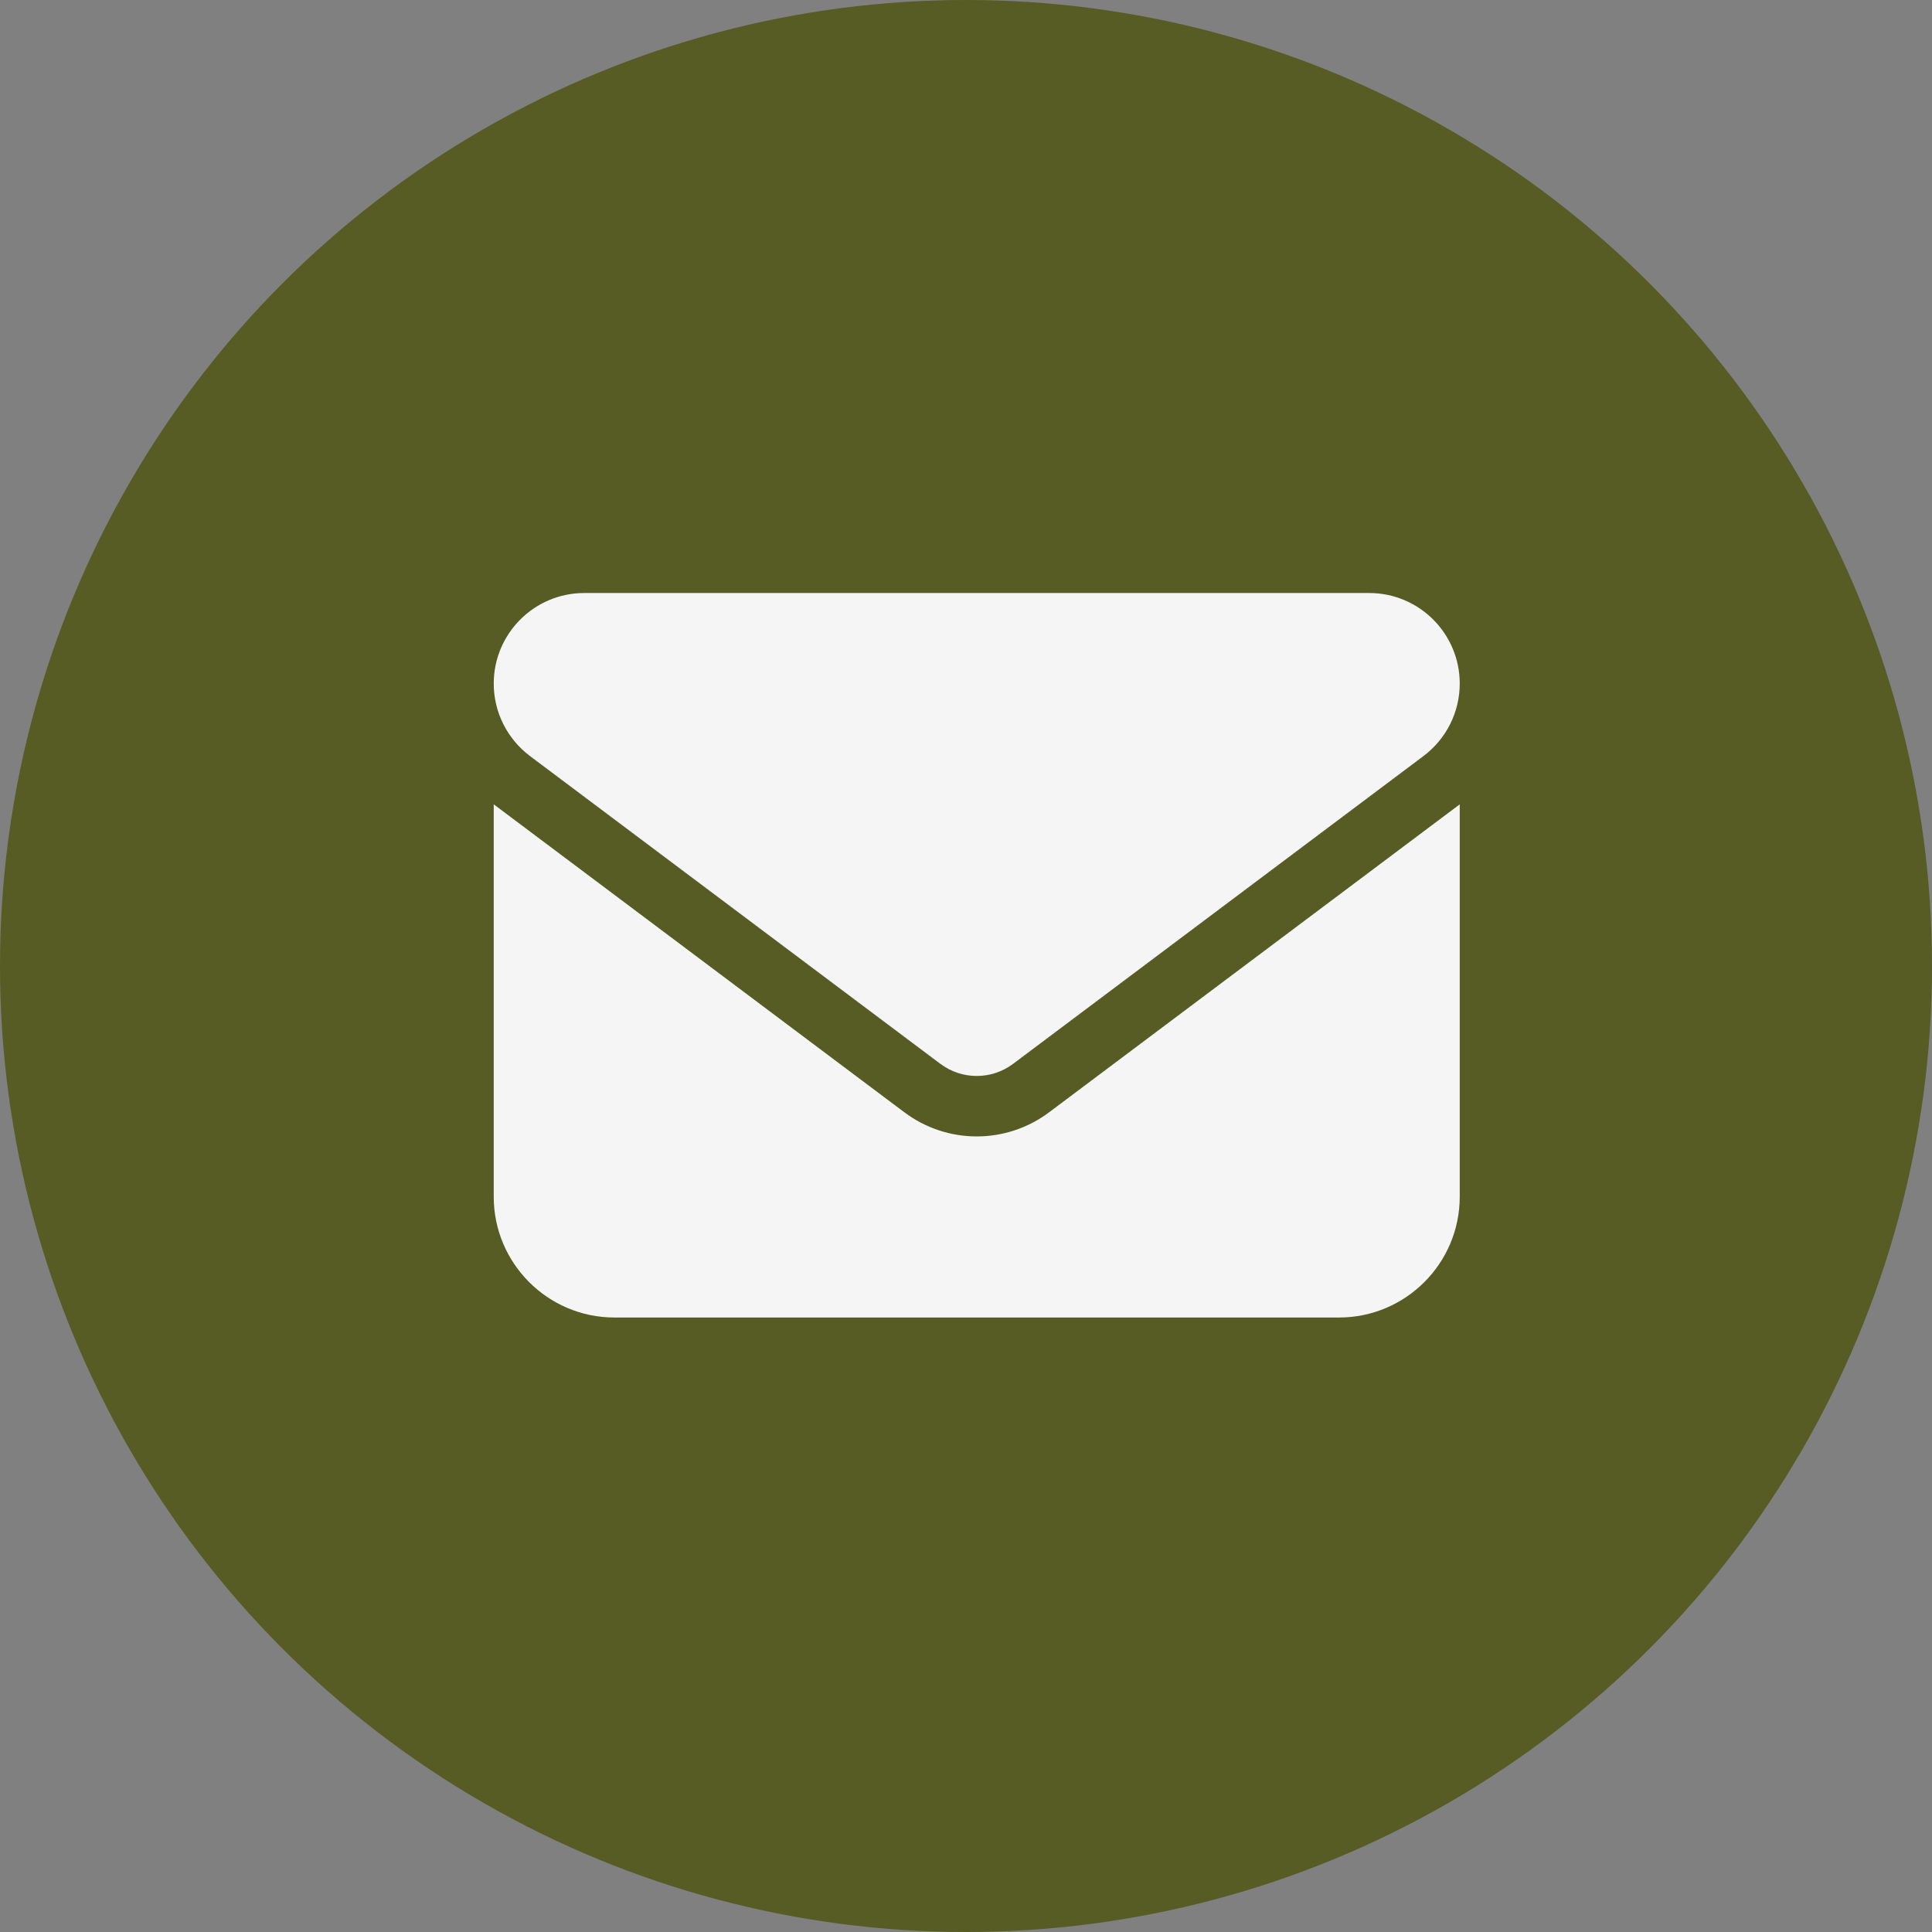 <svg width="90" height="90" viewBox="0 0 90 90" fill="none" xmlns="http://www.w3.org/2000/svg">
<rect x="0" y="0" width="90" height="90" fill="#808080" stroke="none"/>
<circle cx="45" cy="45" r="45" fill="#565C24"/>
<path d="M27.219 27.625C24.89 27.625 23 29.515 23 31.844C23 33.171 23.624 34.419 24.688 35.219L43.812 49.562C44.815 50.31 46.185 50.31 47.188 49.562L66.312 35.219C67.376 34.419 68 33.171 68 31.844C68 29.515 66.11 27.625 63.781 27.625H27.219ZM23 37.469V55.75C23 58.852 25.523 61.375 28.625 61.375H62.375C65.478 61.375 68 58.852 68 55.75V37.469L48.875 51.812C46.871 53.315 44.129 53.315 42.125 51.812L23 37.469Z" fill="#F5F5F5"/>
</svg>
